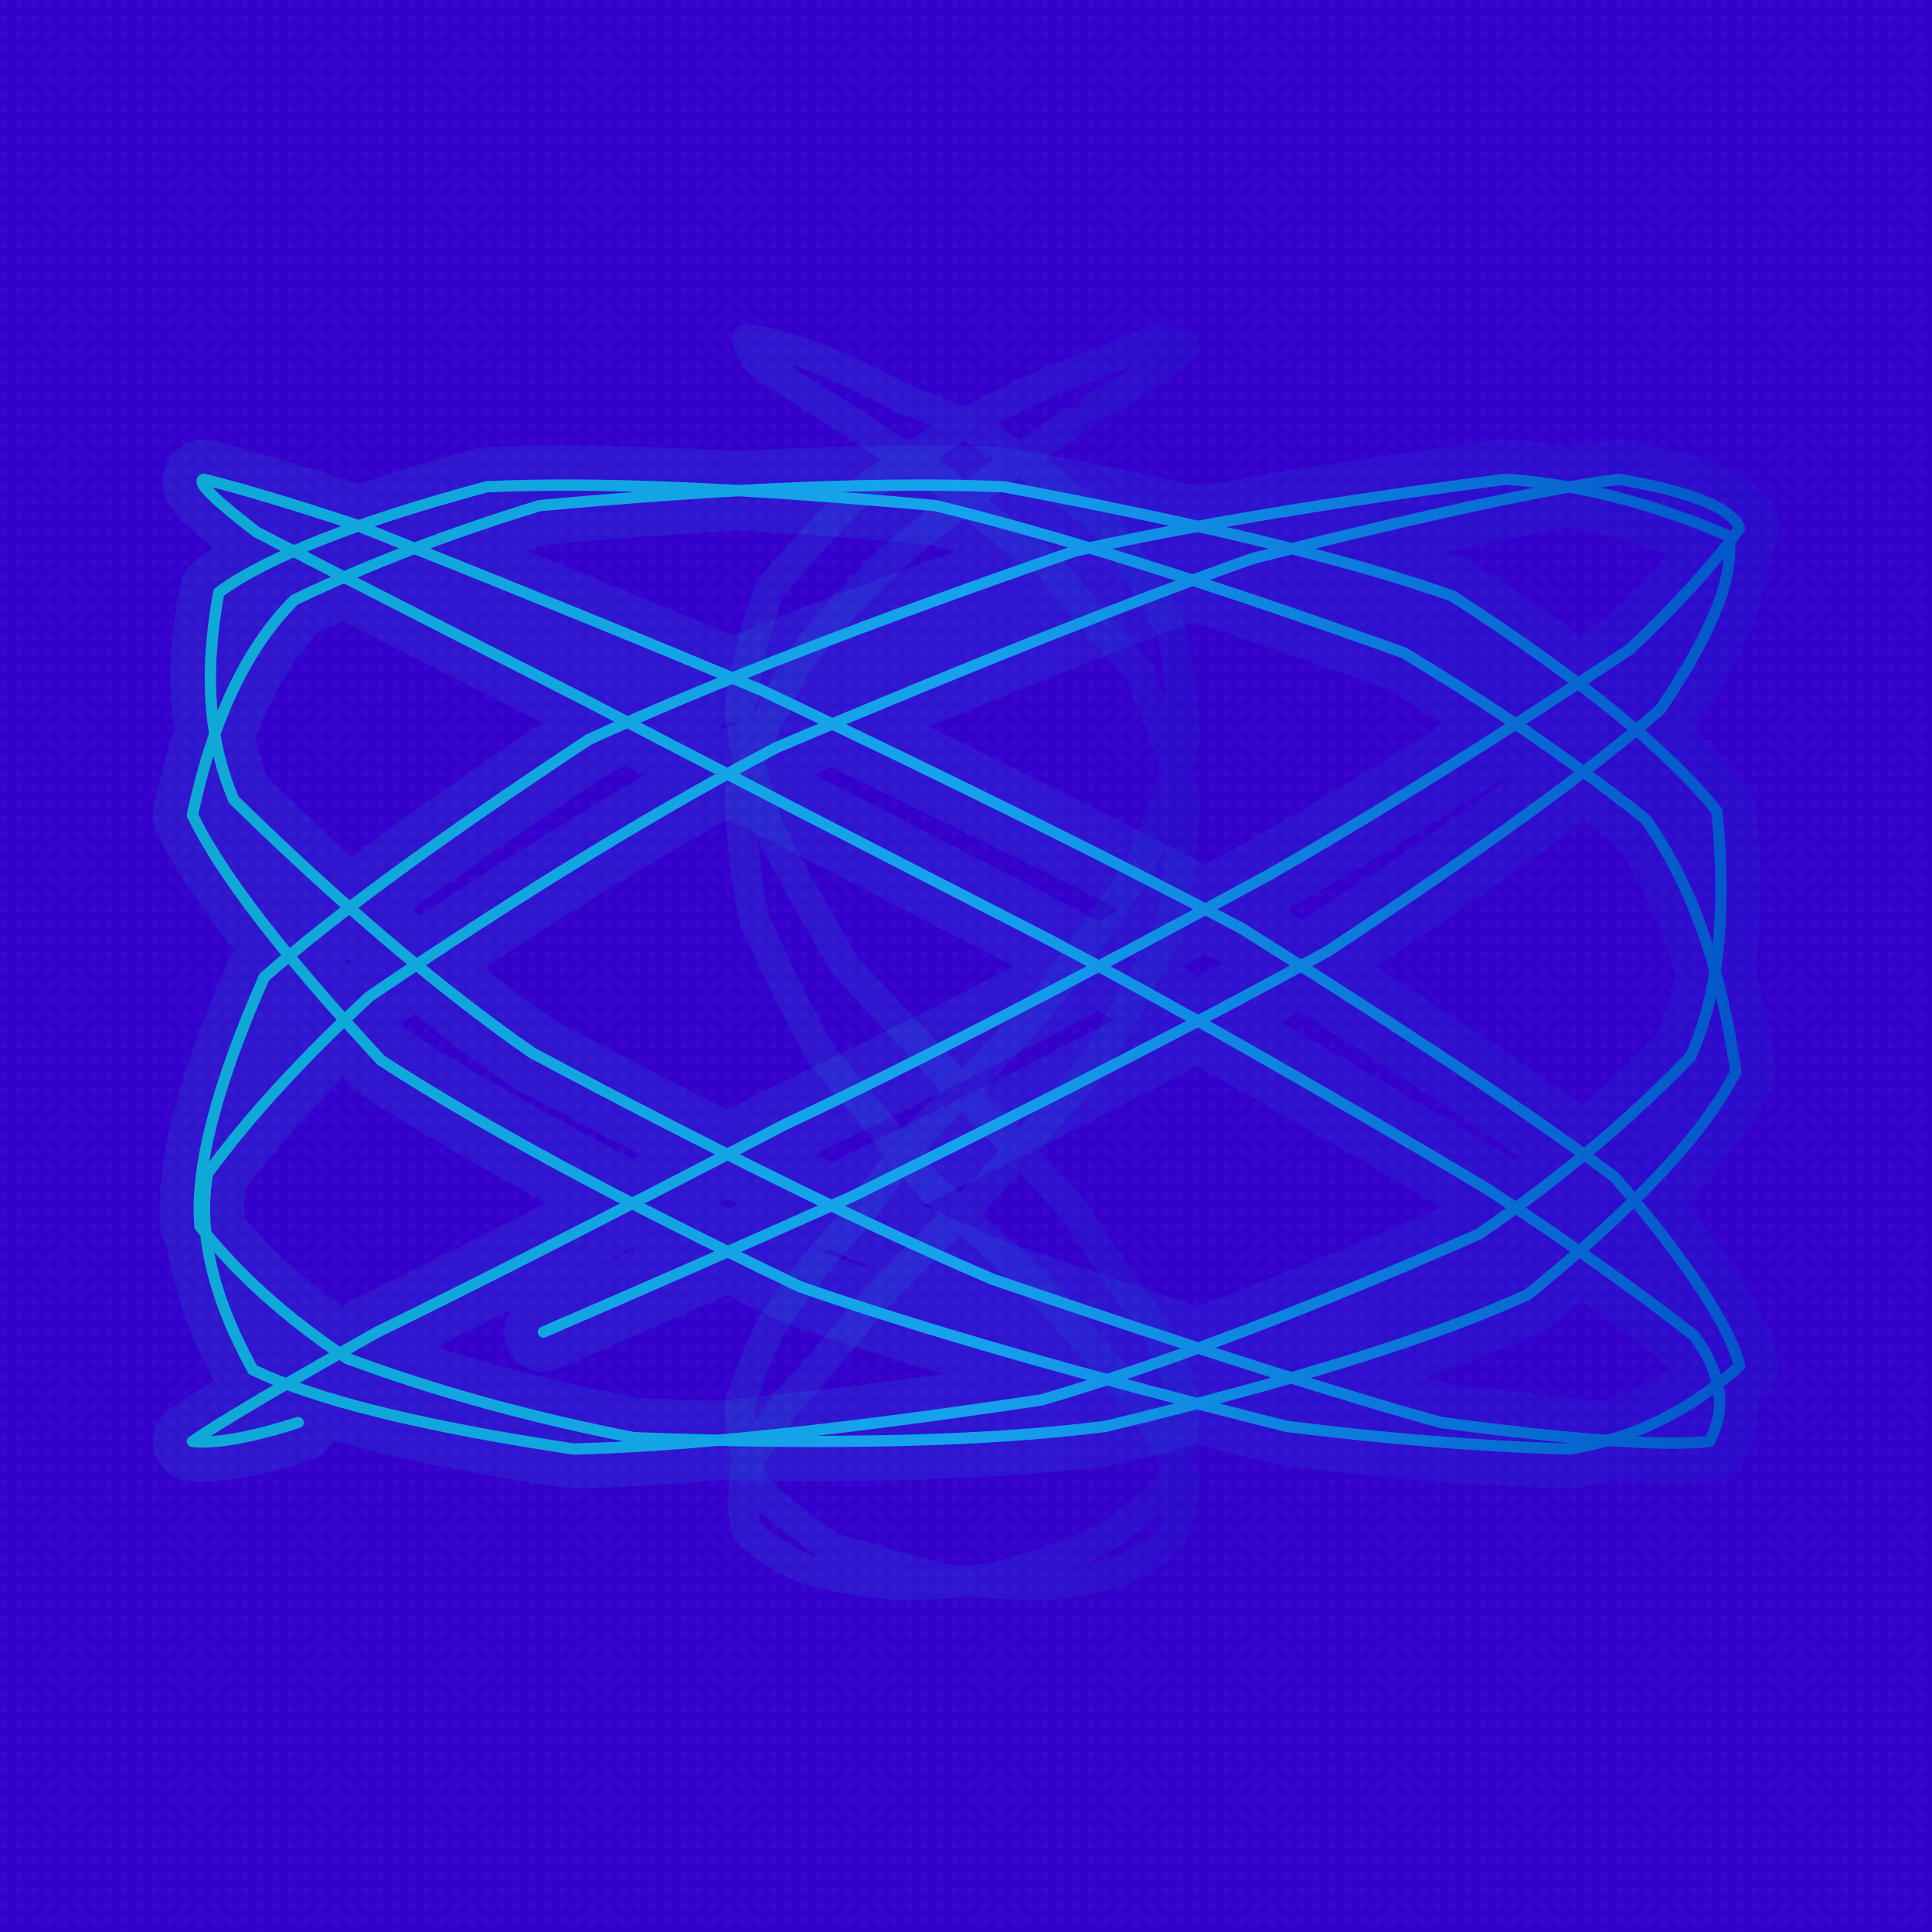 <svg viewBox="0 0 512 512" xmlns="http://www.w3.org/2000/svg"><!-- Token #1009 | Electric Blue | Legendary --><defs><linearGradient id="g0"><stop offset="0%" stop-color="#0db1d6"/><stop offset="50%" stop-color="#15a9ee"/><stop offset="100%" stop-color="#015aca"/></linearGradient><filter id="softGlow" x="-30%" y="-30%" width="160%" height="160%"><feGaussianBlur stdDeviation="9"/></filter><pattern id="hatch" width="6" height="6" patternUnits="userSpaceOnUse" patternTransform="rotate(15)"><path d="M0 0 L0 6" stroke="#000" stroke-opacity=".05" stroke-width="1"/></pattern><pattern id="shimmer" width="4" height="4" patternUnits="userSpaceOnUse"><rect width="2" height="2" fill="#fff" opacity=".3"/></pattern></defs><rect width="512" height="512" fill="#30c1b"/><rect width="512" height="512" fill="url(#hatch)" opacity=".06"/><rect width="512" height="512" fill="url(#shimmer)" opacity=".1"/><path d="M284 112 Q275 118 264 126 Q244 141 234 150 Q217 167 210 178 Q199 199 196 210 Q197 232 200 244 Q210 266 218 280 Q235 300 246 314 Q266 332 276 342 Q293 361 302 372 Q311 385 314 392 Q313 403 310 408 Q304 413 298 416 Q289 419 278 420 Q260 420 248 418 Q230 413 220 410 Q206 400 200 394 Q196 381 196 372 Q199 363 204 352 Q215 335 226 324 Q236 310 246 298 Q266 278 278 264 Q293 243 302 230 Q311 208 314 196 Q313 178 310 166 Q300 147 292 138 Q274 124 262 116 Q252 110 240 106 Q223 97 214 94 Q202 90 198 90 Q199 95 204 98 Q216 106 226 112 Q236 119 248 126 Q266 141 278 150 Q293 168 302 178 Q311 200 314 212 Q313 234 310 246 Q299 267 290 282 Q273 302 262 314 Q243 333 232 344 Q217 363 208 372 Q202 381 198 388 Q196 400 198 406 Q206 413 214 416 Q230 420 240 420 Q252 420 264 418 Q282 413 292 408 Q304 400 310 394 Q314 379 314 372 Q311 361 306 352 Q293 334 284 320 Q266 300 254 288 Q235 268 224 256 Q210 232 204 220 Q197 199 196 188 Q199 169 204 156 Q217 141 226 132 Q244 119 256 112 Q275 102 286 98 Q300 93 306 90 Q313 90 314 92 Q310 95 306 98 Q299 103 290 108" stroke="url(#g0)" stroke-linecap="round" stroke-linejoin="round" stroke-width="8" fill="none" opacity="0.12"/><path d="M144 353 Q179 338 226 317 Q307 277 352 252 Q414 211 440 188 Q461 157 458 142 Q428 129 399 127 Q330 136 285 146 Q204 174 156 196 Q97 235 70 259 Q51 302 53 325 Q68 344 92 360 Q127 373 168 381 Q246 384 293 378 Q368 360 405 343 Q448 308 460 284 Q454 242 436 217 Q407 194 372 173 Q297 146 248 134 Q172 127 129 129 Q77 143 58 157 Q52 189 62 212 Q105 254 141 279 Q214 318 263 339 Q342 366 382 377 Q435 384 453 382 Q460 369 449 354 Q426 336 394 315 Q327 275 278 249 Q200 209 154 185 Q95 155 68 141 Q51 128 54 127 Q70 131 94 139 Q157 164 202 183 Q280 220 329 246 Q396 288 428 312 Q457 346 461 362 Q441 380 416 384 Q381 383 341 378 Q261 358 212 341 Q141 307 101 281 Q62 239 51 216 Q59 178 78 159 Q107 145 143 134 Q219 127 266 129 Q346 144 385 158 Q436 191 455 215 Q459 256 448 280 Q424 305 392 327 Q324 357 276 371 Q196 383 152 384 Q92 375 67 363 Q51 334 55 311 Q71 289 98 264 Q160 222 206 198 Q284 165 332 148 Q399 131 429 127 Q458 132 461 140 Q451 154 432 172 Q378 208 336 232 Q257 275 208 298 Q137 335 100 353 Q61 375 51 382 Q60 383 79 377" stroke="url(#g0)" stroke-linecap="round" stroke-linejoin="round" stroke-width="21" fill="none" opacity="0.35" filter="url(#softGlow)"/><path d="M144 353 Q179 338 226 317 Q307 277 352 252 Q414 211 440 188 Q461 157 458 142 Q428 129 399 127 Q330 136 285 146 Q204 174 156 196 Q97 235 70 259 Q51 302 53 325 Q68 344 92 360 Q127 373 168 381 Q246 384 293 378 Q368 360 405 343 Q448 308 460 284 Q454 242 436 217 Q407 194 372 173 Q297 146 248 134 Q172 127 129 129 Q77 143 58 157 Q52 189 62 212 Q105 254 141 279 Q214 318 263 339 Q342 366 382 377 Q435 384 453 382 Q460 369 449 354 Q426 336 394 315 Q327 275 278 249 Q200 209 154 185 Q95 155 68 141 Q51 128 54 127 Q70 131 94 139 Q157 164 202 183 Q280 220 329 246 Q396 288 428 312 Q457 346 461 362 Q441 380 416 384 Q381 383 341 378 Q261 358 212 341 Q141 307 101 281 Q62 239 51 216 Q59 178 78 159 Q107 145 143 134 Q219 127 266 129 Q346 144 385 158 Q436 191 455 215 Q459 256 448 280 Q424 305 392 327 Q324 357 276 371 Q196 383 152 384 Q92 375 67 363 Q51 334 55 311 Q71 289 98 264 Q160 222 206 198 Q284 165 332 148 Q399 131 429 127 Q458 132 461 140 Q451 154 432 172 Q378 208 336 232 Q257 275 208 298 Q137 335 100 353 Q61 375 51 382 Q60 383 79 377" stroke="url(#g0)" stroke-linecap="round" stroke-linejoin="round" stroke-width="3" fill="none" opacity=".95"/></svg>